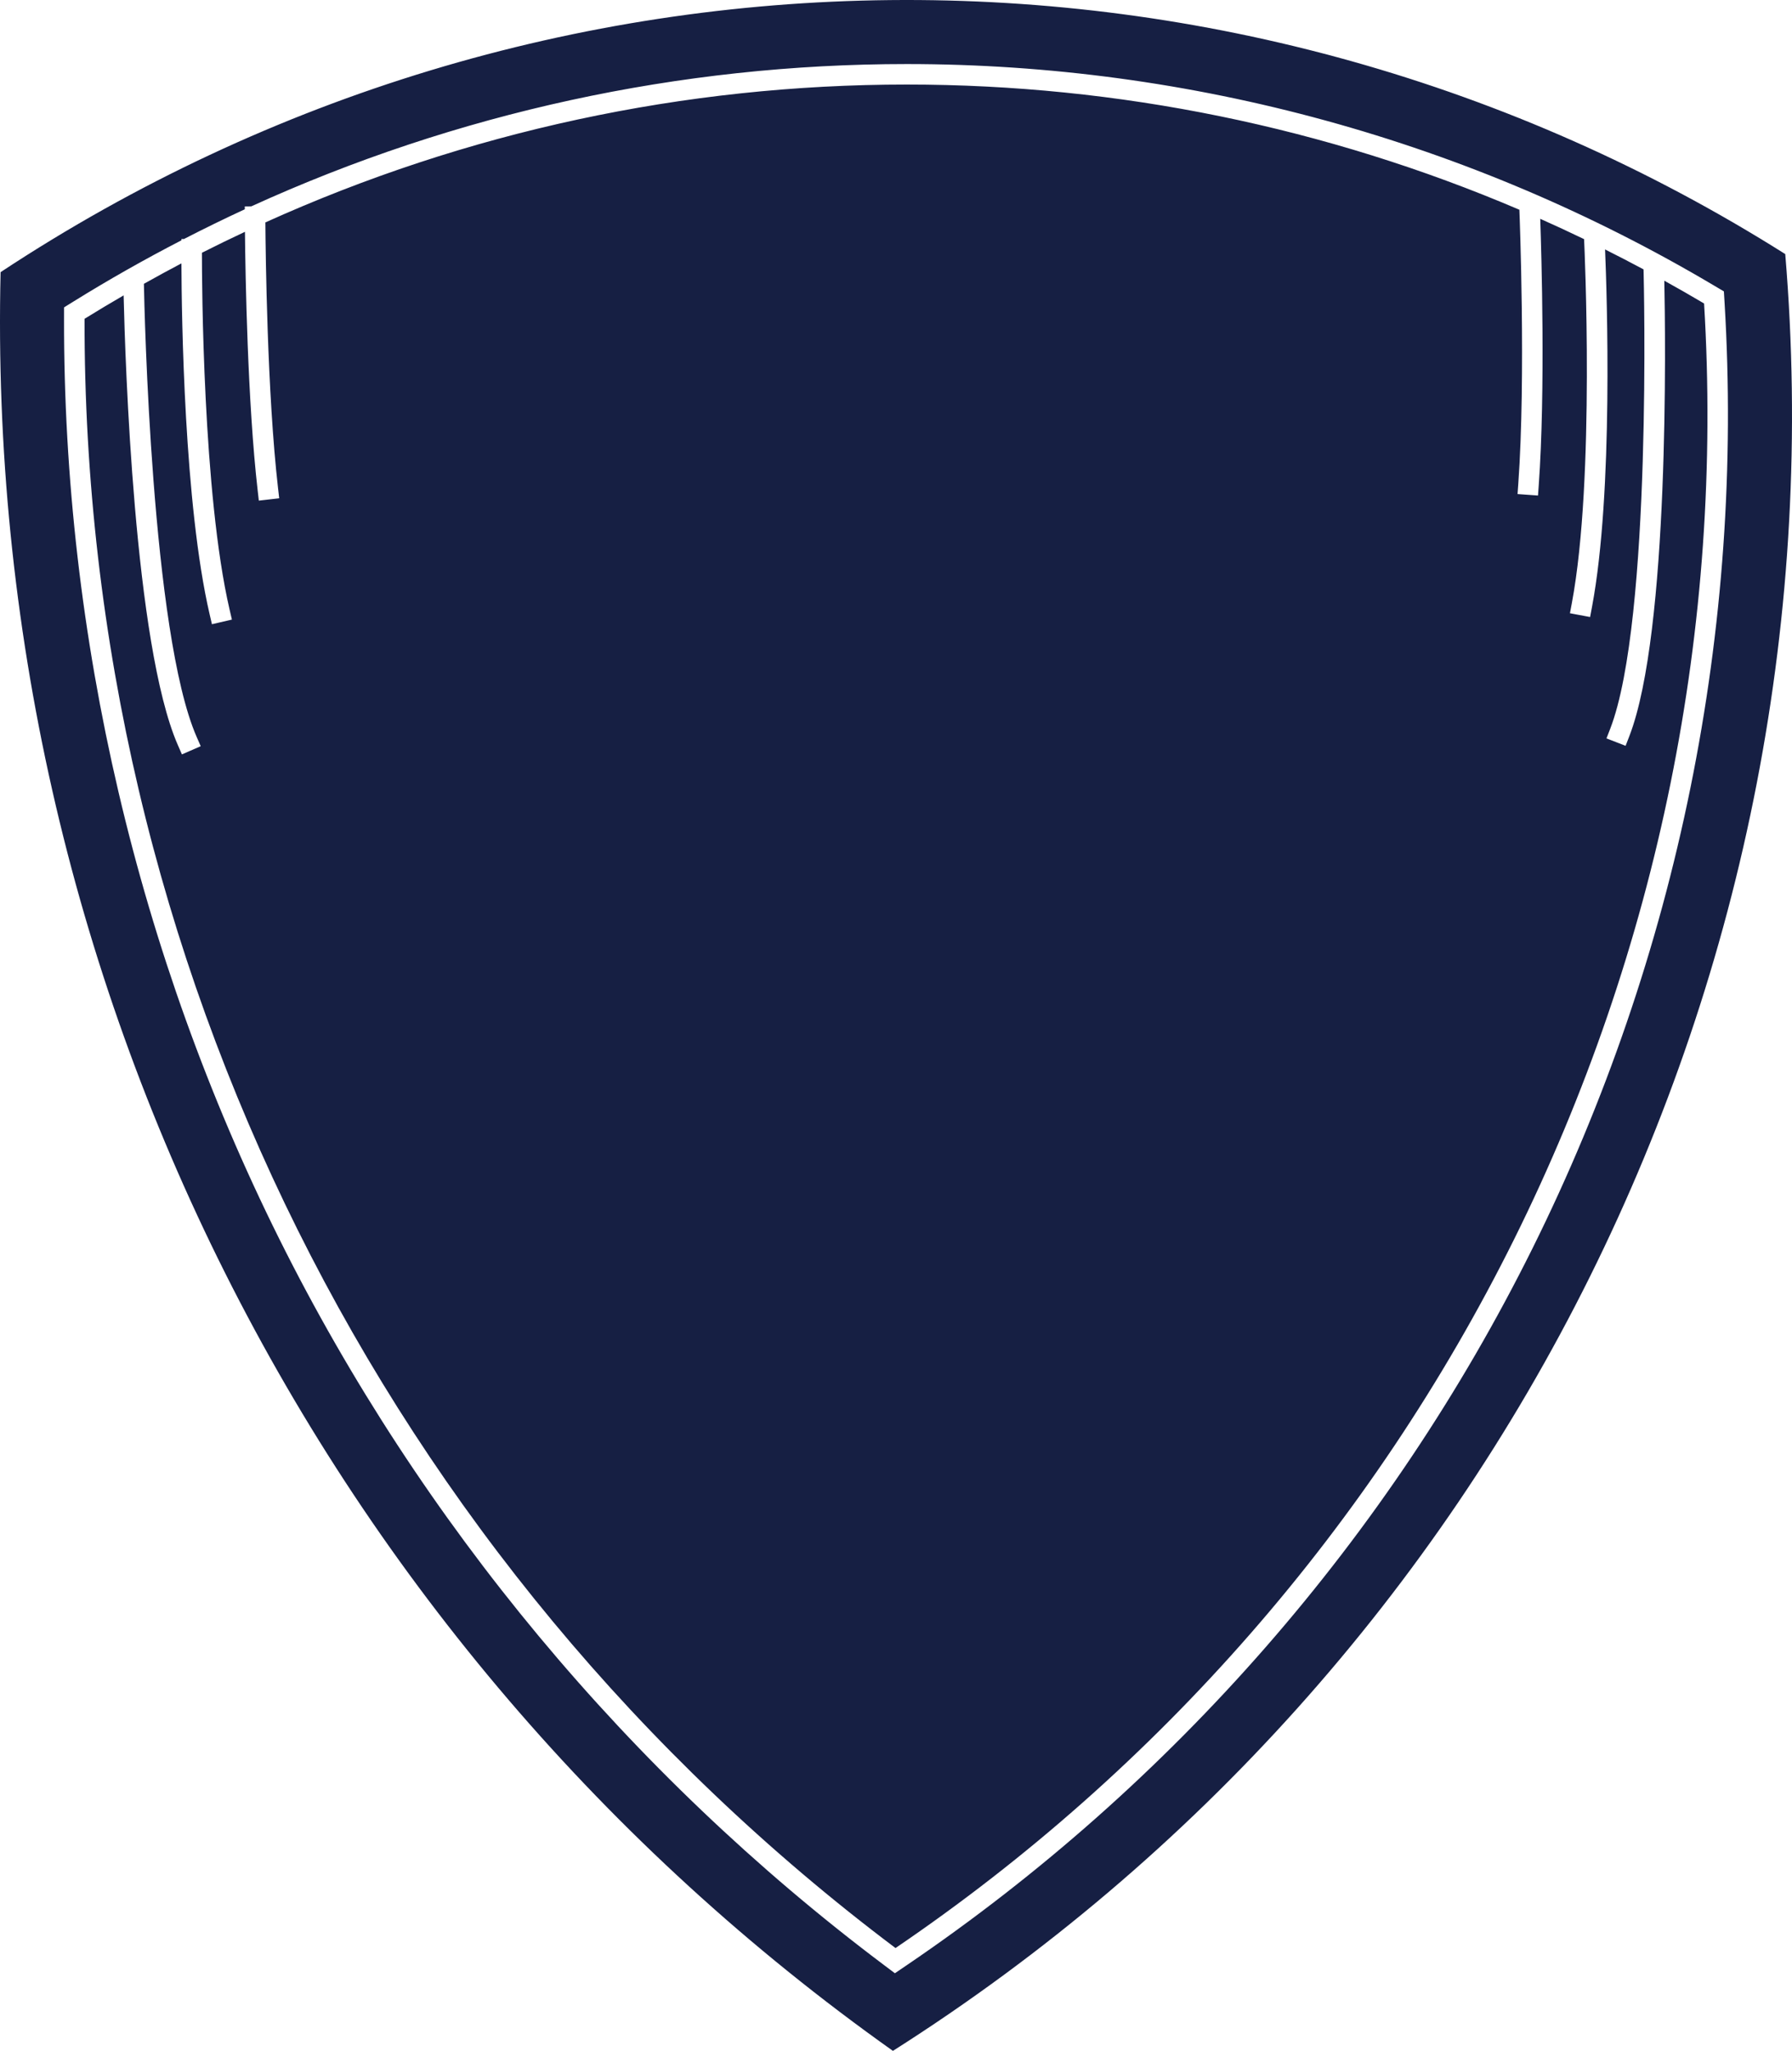 <svg version="1.1" id="图层_1" x="0px" y="0px" width="262.162px" height="300px" viewBox="0 0 262.162 300" enable-background="new 0 0 262.162 300" xml:space="preserve" xmlns="http://www.w3.org/2000/svg" xmlns:xlink="http://www.w3.org/1999/xlink" xmlns:xml="http://www.w3.org/XML/1998/namespace">
  <path fill="#161F43" d="M243.482,41.06c0.169,8.117,0.772,51.418-5.122,66.638l-0.542,1.398l-2.797-1.083l0.542-1.399
	c6.16-15.906,4.905-66.224,4.892-66.729l-0.013-0.481c-1.864-0.998-3.74-1.97-5.628-2.915c0.265,6.394,1.251,35.465-1.912,52.295
	l-0.277,1.474l-2.949-0.554l0.277-1.475c3.427-18.236,1.826-52.475,1.81-52.818l-0.021-0.432c-2.124-1.023-4.26-2.016-6.412-2.972
	c0.17,4.923,0.777,25.143-0.22,38.981l-0.107,1.496l-2.993-0.215l0.108-1.496c1.124-15.607,0.183-39.519,0.173-39.758l-0.013-0.336
	c-28.218-12.044-58.65-18.312-89.619-18.312c-32.601,0-64.481,6.909-93.837,20.168c0.031,4.384,0.259,24.966,1.853,38.863
	l0.171,1.49l-2.98,0.342l-0.171-1.49c-1.482-12.921-1.796-31.498-1.861-37.831c-2.111,0.99-4.21,2.009-6.294,3.065
	c-0.002,4.277,0.125,35.306,4.047,52.197l0.339,1.461l-2.922,0.679l-0.339-1.462c-3.724-16.039-4.096-43.542-4.124-51.323
	c-1.843,0.969-3.671,1.969-5.49,2.99c0.067,3.502,1.102,51.131,7.711,66.261l0.601,1.375l-2.749,1.2l-0.601-1.374
	c-6.388-14.624-7.708-56.335-7.928-65.77c-1.918,1.115-3.826,2.251-5.716,3.424c-0.178,93.863,43.719,181.969,118.638,238.325
	c38.542-26.177,69.727-61.863,90.492-103.661c21.093-42.459,30.659-89.658,27.799-136.904
	C247.375,43.251,245.434,42.143,243.482,41.06z M261.175,37.166C181.165-13.316,79.037-12.311,0.087,39.811
	C-2.347,142.84,46.547,240.364,130.631,300C219.636,243.486,269.959,142.257,261.175,37.166z M224.186,182.632
	c-20.93,42.129-52.568,78.372-91.493,104.808l-1.775,1.205l-1.714-1.29c-37.137-27.935-67.692-64.644-88.362-106.158
	C20.164,139.67,9.281,93.137,9.369,46.628l0.003-1.666l1.415-0.878c5.147-3.194,10.408-6.168,15.761-8.934l0.001-0.19l0.363,0.002
	c2.94-1.513,5.906-2.966,8.902-4.348l-0.001-0.422l0.939-0.002C66.746,16.512,99.409,9.369,132.659,9.369
	c41.567,0,82.429,11.219,118.171,32.445l1.367,0.812l0.096,1.587C255.182,91.938,245.463,139.803,224.186,182.632z" class="color c1"/>
</svg>